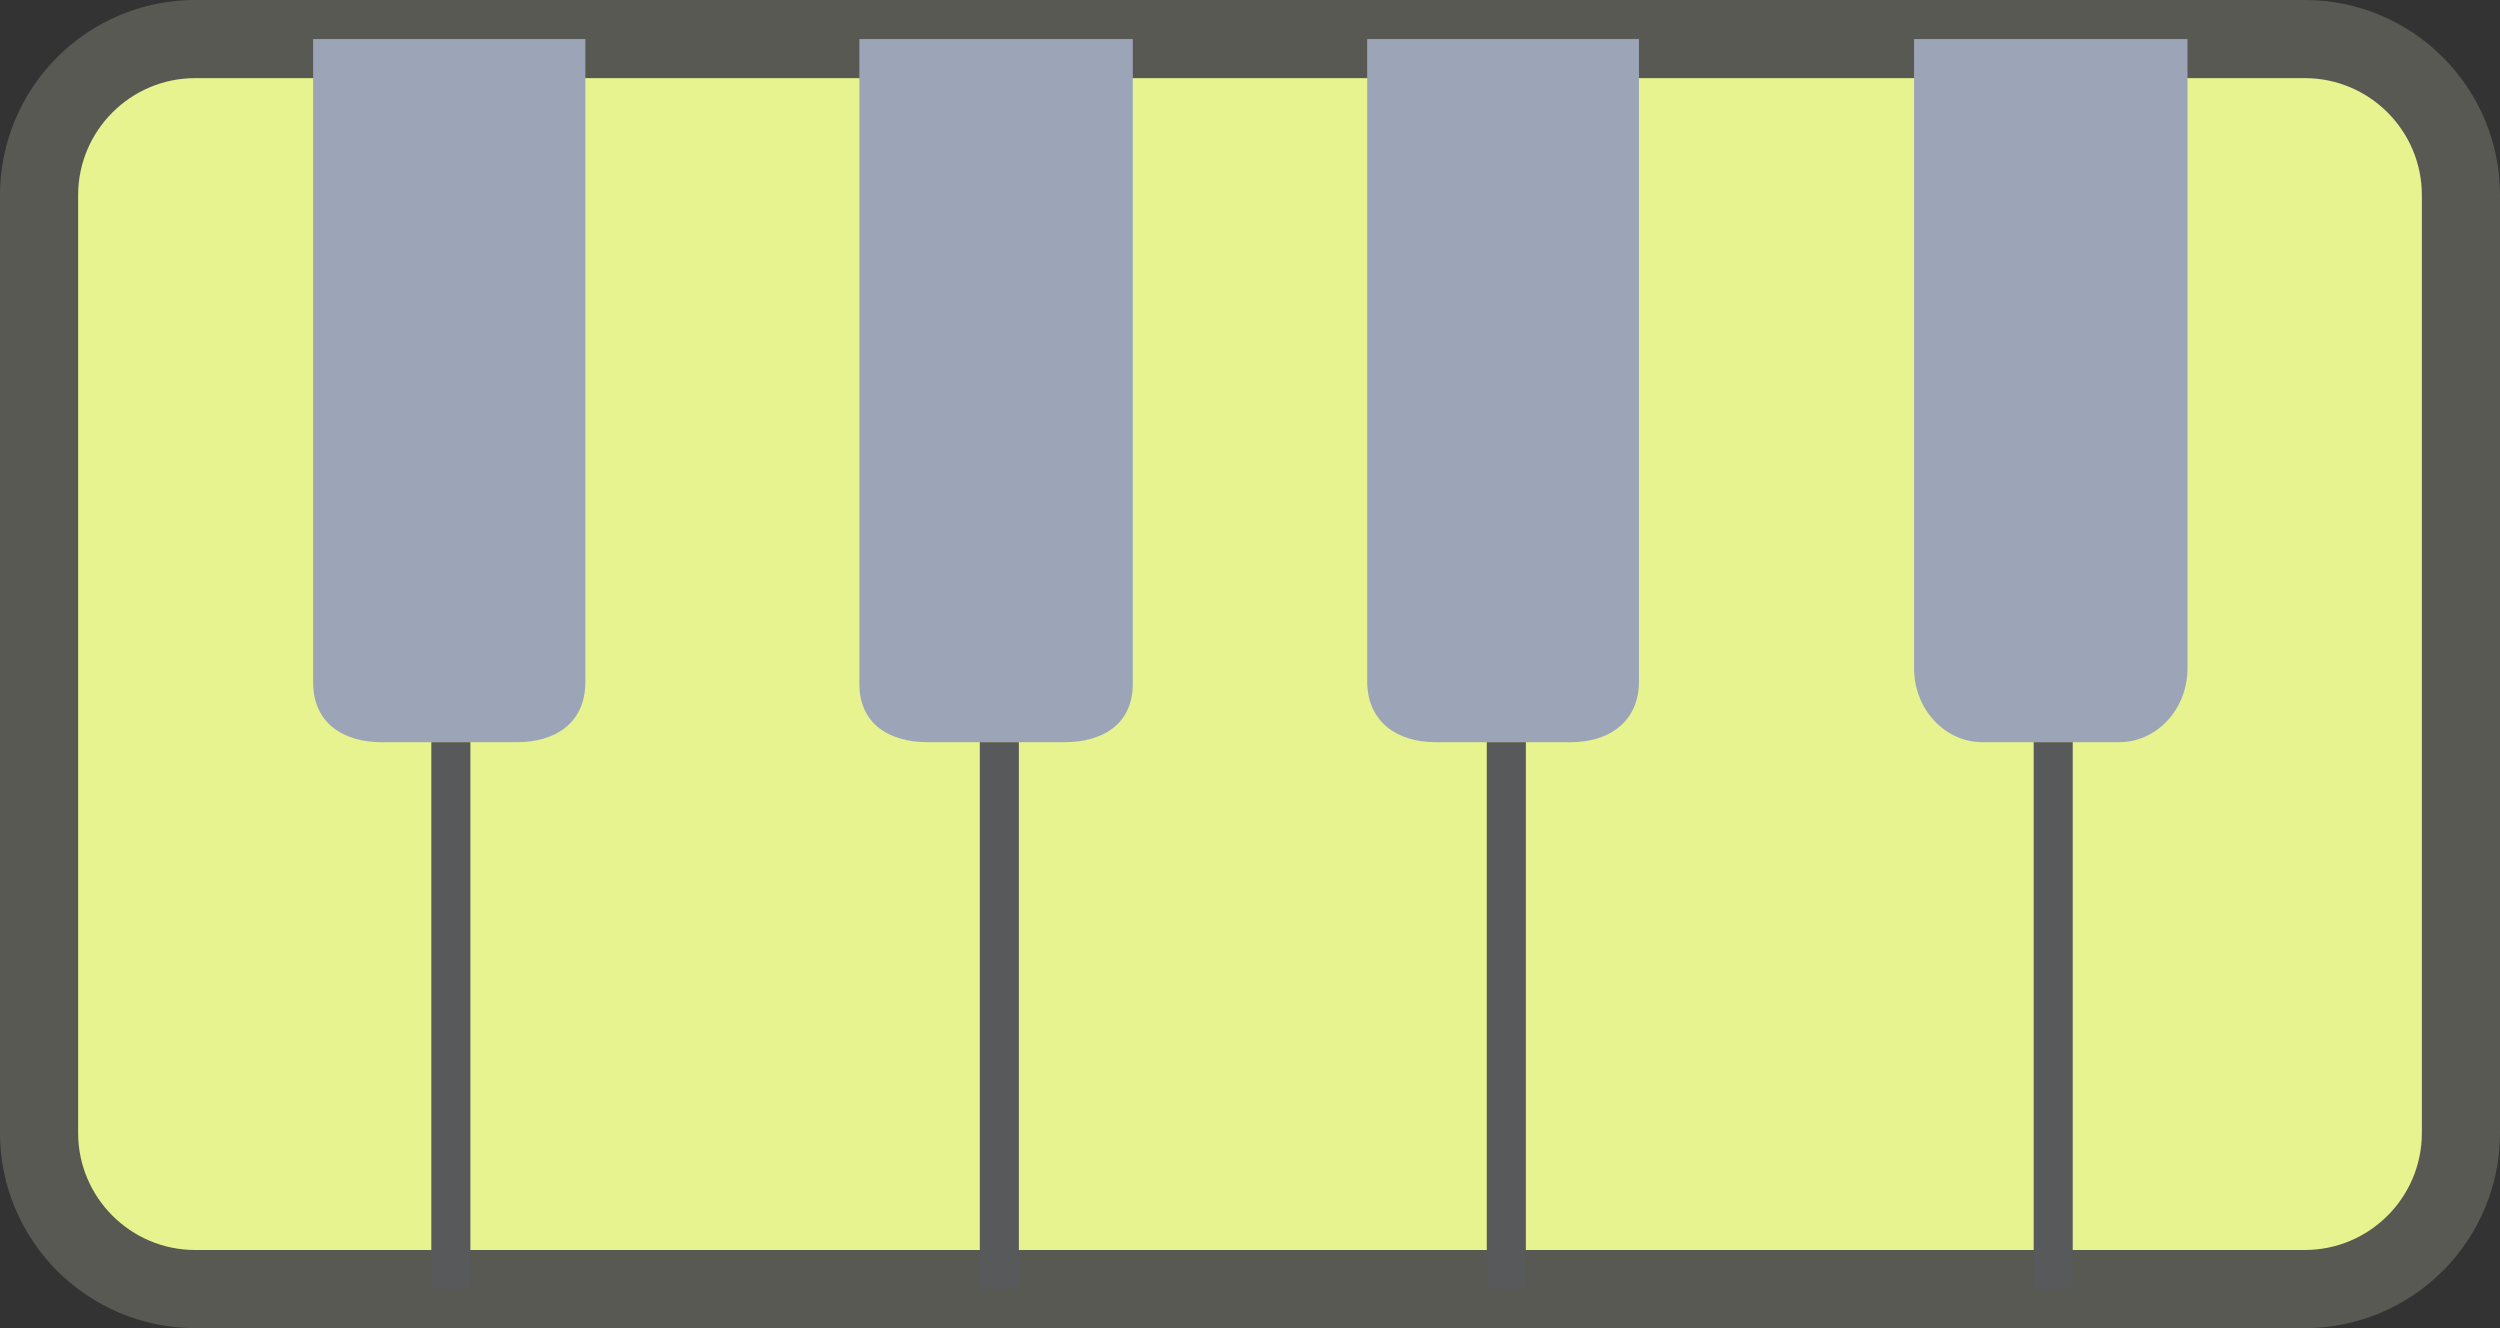 
<svg viewBox="0 0 64 34" version="1.1" xmlns="http://www.w3.org/2000/svg" xmlns:xlink="http://www.w3.org/1999/xlink" class="si-harmony-piano-keyboard"><rect x="0" y="0" width="64" height="34" fill="#333333" stroke="none"/><title class="">Piano-keyboard</title><defs class=""></defs><g stroke="none" stroke-width="1" fill="none" fill-rule="evenodd" class=""><g transform="translate(1, 1)" class=""><path fill-opacity="1" fill="#e6f38f" stroke-opacity="1" d="M62,28 C62,30.209 60.209,32 58,32 L4,32 C1.791,32 0,30.209 0,28 L0,4 C0,1.791 1.791,0 4,0 L58,0 C60.209,0 62,1.791 62,4 L62,28 L62,28 Z" stroke="#585952" stroke-width="2" class="si-harmony-piano-keyboard-main si-harmony-piano-keyboard-thick si-harmony-piano-keyboard-thick-stroke si-harmony-piano-keyboard-stroke si-harmony-stroke si-harmony-thick-stroke si-harmony-main si-harmony-main-fill si-harmony-fill"></path><path fill-opacity="1" d="M13.984,16.47 C13.984,17.514 13.204,18 12.242,18 L8.758,18 C7.796,18 7.016,17.514 7.016,16.47 L7.016,0 L13.985,0 L13.985,16.47 L13.984,16.47 Z" fill="#9ca5b8" class="si-harmony-piano-keyboard-keyboard si-harmony-piano-keyboard-fill si-harmony-fill si-harmony-inner-fill"></path><path fill-opacity="1" d="M28,16.505 C28,17.549 27.216,18 26.249,18 L22.75,18 C21.784,18 21,17.549 21,16.505 L21,0 L28,0 L28,16.505 L28,16.505 Z" fill="#9ca5b8" class="si-harmony-piano-keyboard-keyboard si-harmony-piano-keyboard-fill si-harmony-fill si-harmony-inner-fill"></path><path fill-opacity="1" d="M40.958,16.439 C40.958,17.486 40.18,18 39.219,18 L35.74,18 C34.779,18 34,17.486 34,16.439 L34,0 L40.958,0 L40.958,16.439 L40.958,16.439 Z" fill="#9ca5b8" class="si-harmony-piano-keyboard-keyboard si-harmony-piano-keyboard-fill si-harmony-fill si-harmony-inner-fill"></path><path fill-opacity="1" d="M55,16.11 C55,17.153 54.216,18 53.25,18 L49.75,18 C48.784,18 48,17.153 48,16.11 L48,0 L55,0 L55,16.11 L55,16.11 Z" fill="#9ca5b8" class="si-harmony-piano-keyboard-keyboard si-harmony-piano-keyboard-fill si-harmony-fill si-harmony-inner-fill"></path><path d="M10.542,18 L10.542,32" stroke="#58595B" class="si-harmony-piano-keyboard-keyboard si-harmony-piano-keyboard-thin si-harmony-piano-keyboard-thin-stroke si-harmony-piano-keyboard-stroke si-harmony-stroke si-harmony-thin-stroke"></path><path d="M24.583,18 L24.583,32" stroke="#58595B" class="si-harmony-piano-keyboard-keyboard si-harmony-piano-keyboard-thin si-harmony-piano-keyboard-thin-stroke si-harmony-piano-keyboard-stroke si-harmony-stroke si-harmony-thin-stroke"></path><path d="M37.562,18 L37.562,32" stroke="#58595B" class="si-harmony-piano-keyboard-keyboard si-harmony-piano-keyboard-thin si-harmony-piano-keyboard-thin-stroke si-harmony-piano-keyboard-stroke si-harmony-stroke si-harmony-thin-stroke"></path><path d="M51.562,18 L51.562,32" stroke="#58595B" class="si-harmony-piano-keyboard-keyboard si-harmony-piano-keyboard-thin si-harmony-piano-keyboard-thin-stroke si-harmony-piano-keyboard-stroke si-harmony-stroke si-harmony-thin-stroke"></path></g></g></svg>